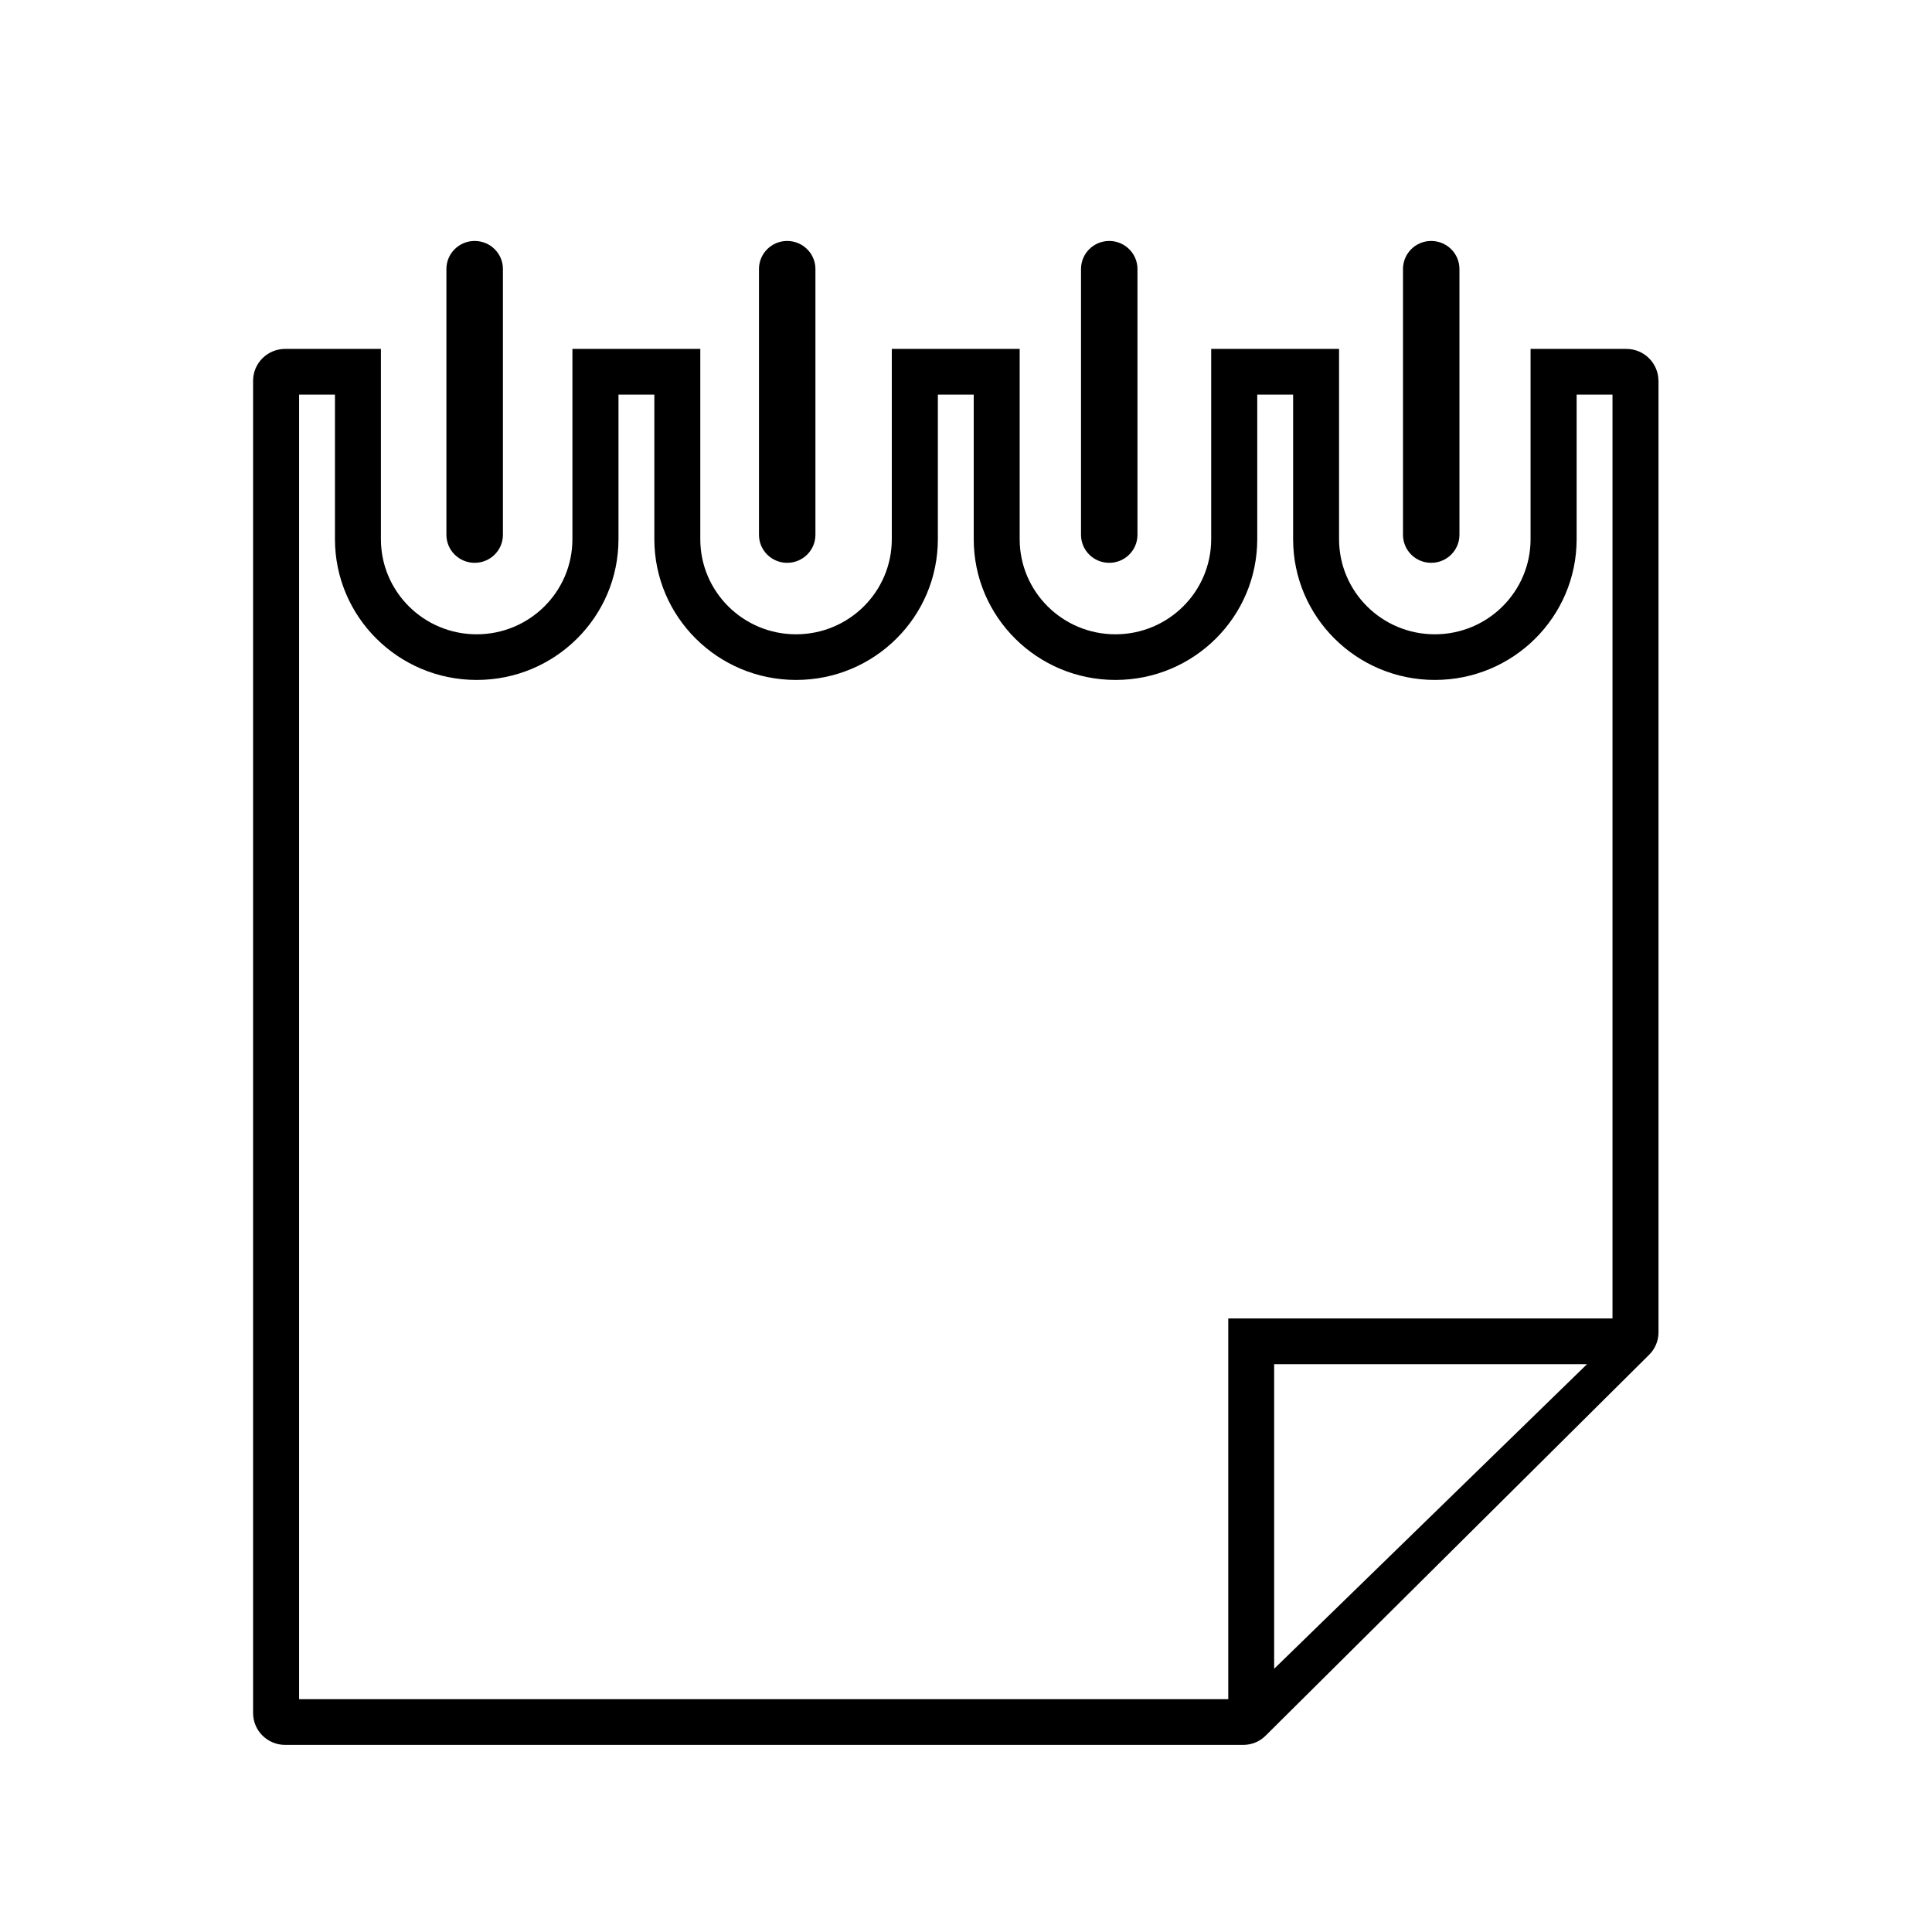 <!-- Generated by IcoMoon.io -->
<svg version="1.1" xmlns="http://www.w3.org/2000/svg" width="32" height="32" viewBox="0 0 32 32">
<title>rf-calendar-outline</title>
<path d="M27.47 6.303v15.765c0 0.147-0.061 0.279-0.158 0.374l-6.345 6.302c-0.095 0.097-0.227 0.156-0.373 0.157h-15.871c-0.292 0-0.529-0.234-0.531-0.524v-22.074c0.002-0.29 0.239-0.524 0.531-0.524h1.586v3.151c0 0.87 0.71 1.576 1.586 1.576s1.586-0.705 1.586-1.576v-3.151h2.118v3.151c0 0.87 0.71 1.576 1.586 1.576s1.586-0.705 1.586-1.576v-3.151h2.118v3.151c0 0.87 0.71 1.576 1.586 1.576s1.586-0.705 1.586-1.576v-3.151h2.118v3.151c0 0.87 0.71 1.576 1.586 1.576s1.586-0.705 1.586-1.576v-3.151h1.586c0.292 0 0.529 0.234 0.532 0.524zM26.708 21.838v-15.302h-0.594v2.394c0 1.288-1.051 2.332-2.348 2.332s-2.348-1.044-2.348-2.332v-2.394h-0.594v2.394c0 1.288-1.051 2.332-2.348 2.332s-2.348-1.044-2.348-2.332v-2.394h-0.594v2.394c0 1.288-1.051 2.332-2.348 2.332s-2.348-1.044-2.348-2.332v-2.394h-0.594v2.394c0 1.288-1.051 2.332-2.348 2.332s-2.348-1.044-2.348-2.332v-2.394h-0.594v21.608h15.39v-6.306h6.365zM26.286 22.595h-5.182v5.045l5.182-5.045z"></path>
<path d="M7.394 4.455c0-0.256 0.209-0.464 0.468-0.464s0.468 0.208 0.468 0.464v4.403c0 0.256-0.209 0.464-0.468 0.464s-0.468-0.208-0.468-0.464v-4.403z"></path>
<path d="M17.905 4.455c0-0.256 0.209-0.464 0.467-0.464s0.468 0.208 0.468 0.464v4.403c0 0.256-0.209 0.464-0.468 0.464s-0.467-0.208-0.467-0.464v-4.403z"></path>
<path d="M12.571 4.455c0-0.256 0.209-0.464 0.467-0.464s0.468 0.208 0.468 0.464v4.403c0 0.256-0.209 0.464-0.468 0.464s-0.467-0.208-0.467-0.464v-4.403z"></path>
<path d="M23.238 4.455c0-0.256 0.209-0.464 0.467-0.464s0.468 0.208 0.468 0.464v4.403c0 0.256-0.209 0.464-0.468 0.464s-0.467-0.208-0.467-0.464v-4.403z"></path>
</svg>
